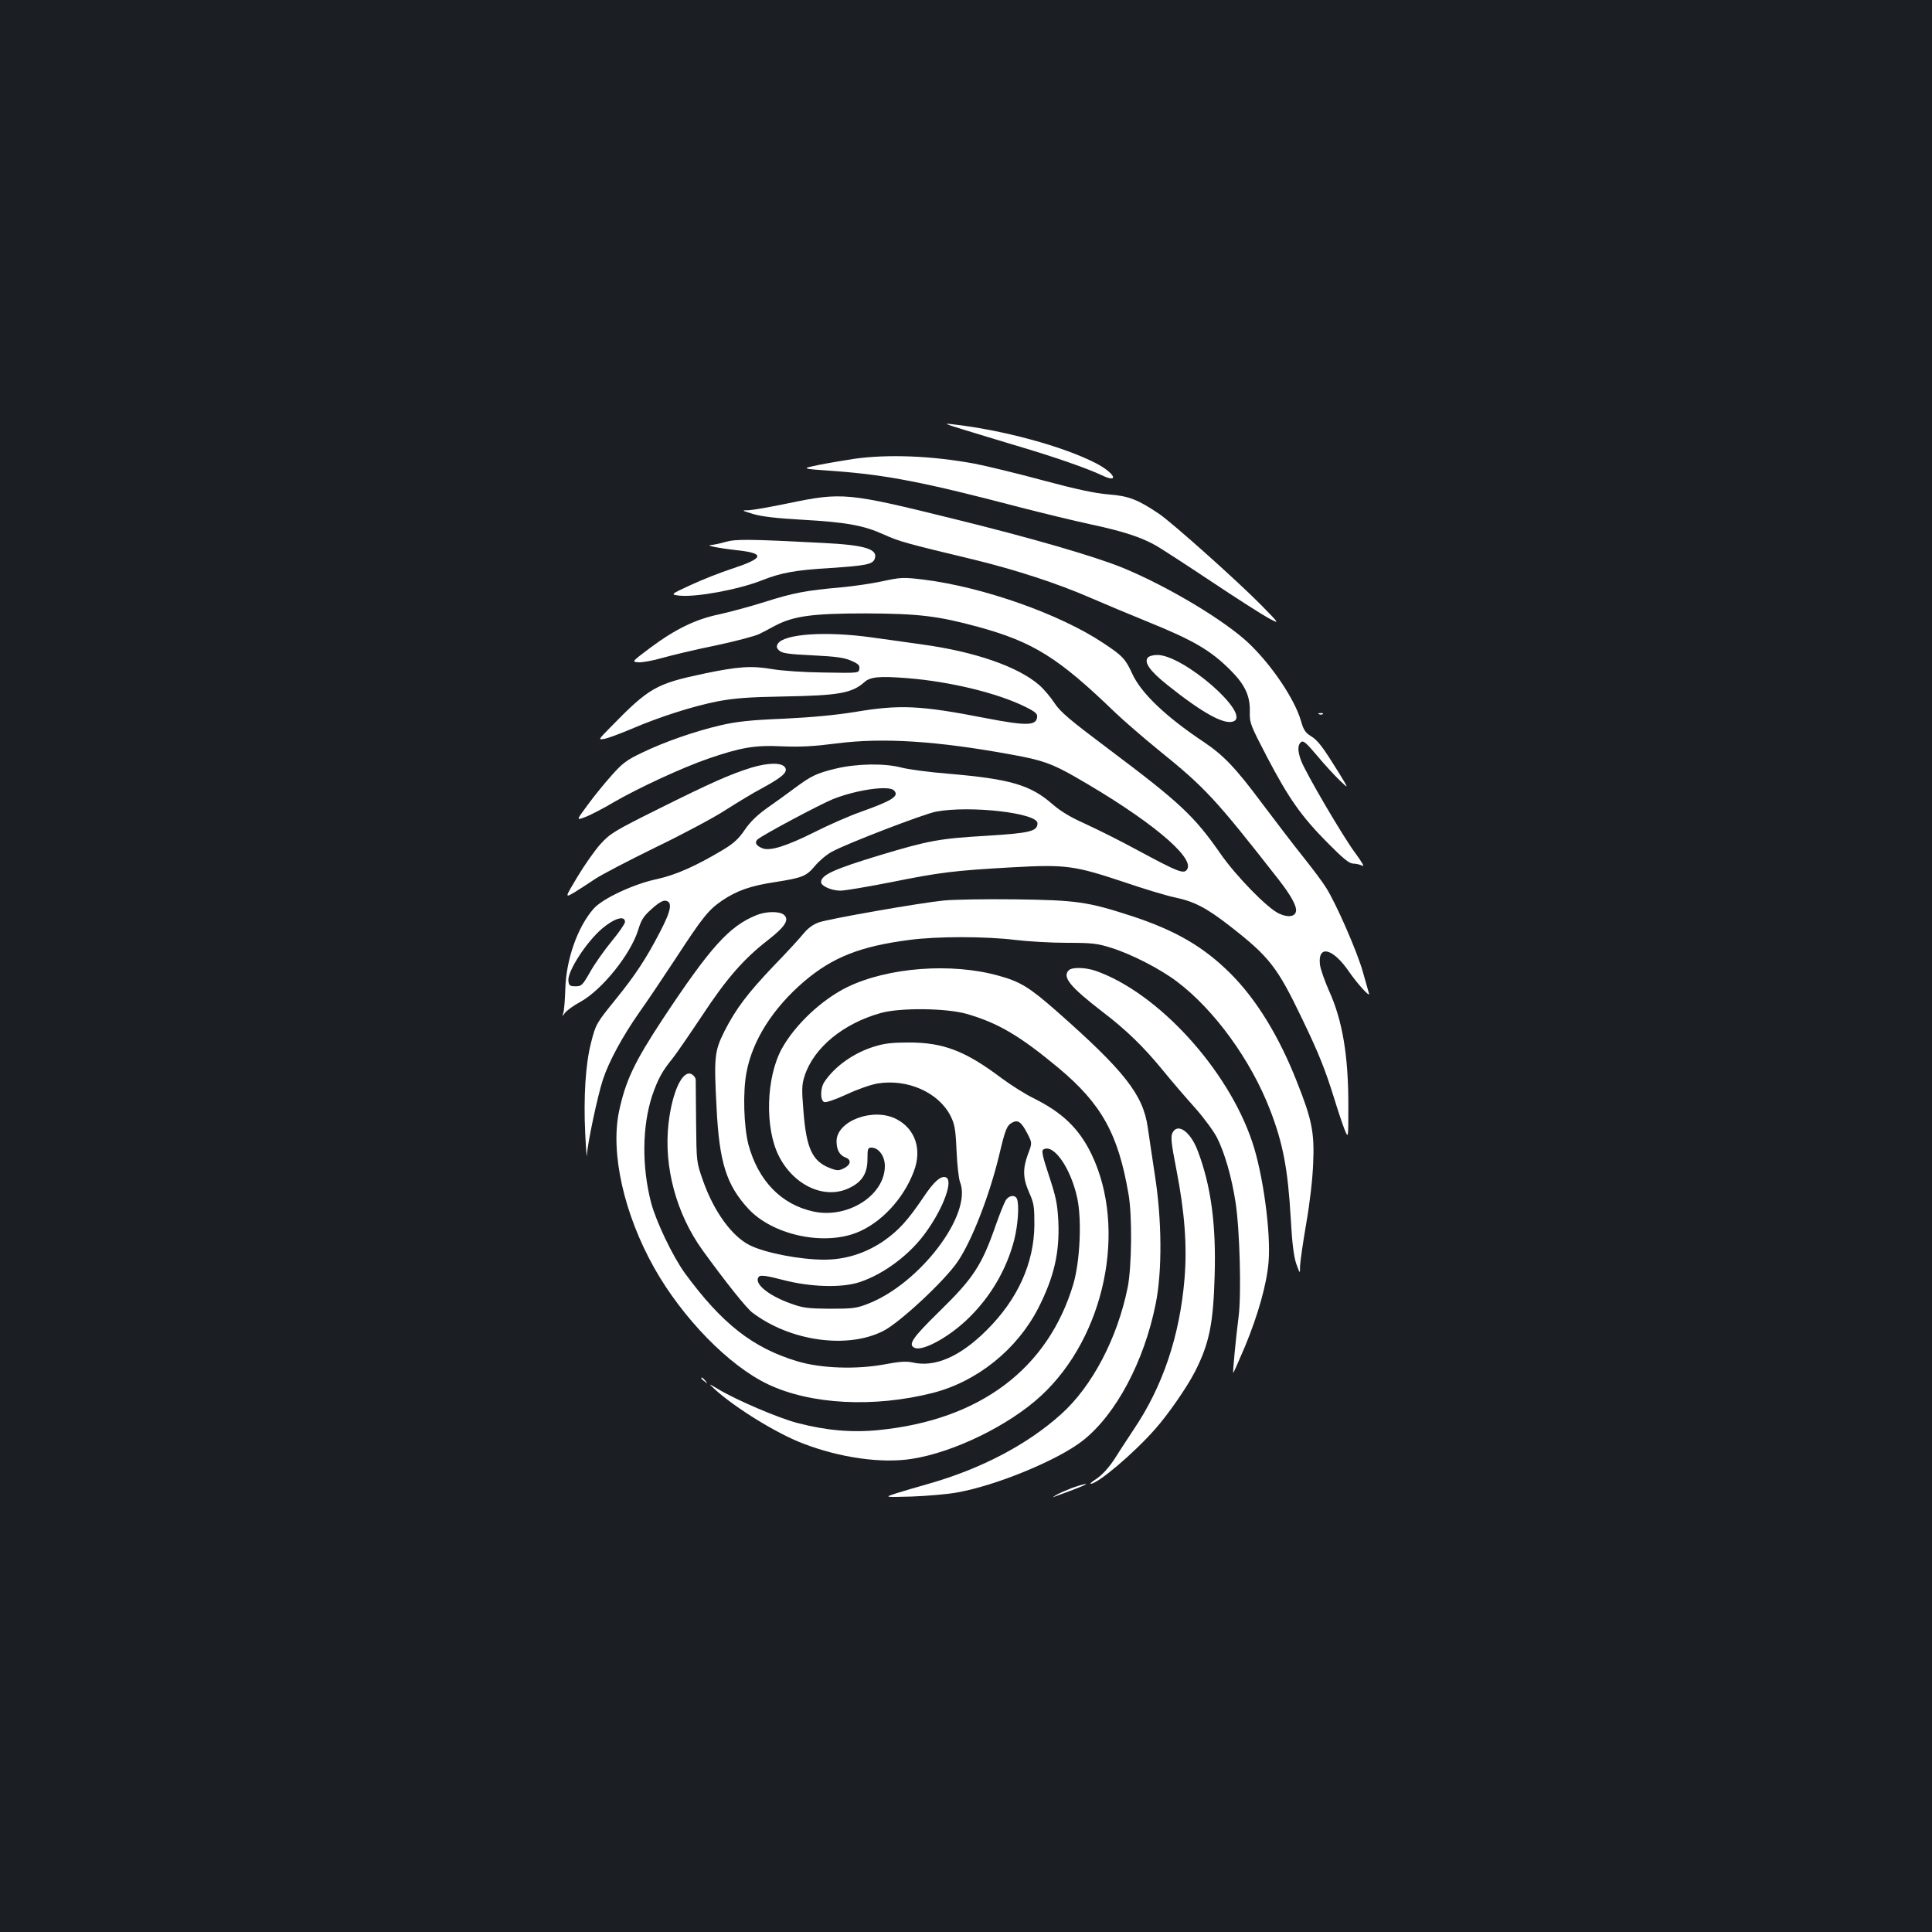<?xml version="1.0" standalone="no"?>
<!DOCTYPE svg PUBLIC "-//W3C//DTD SVG 20010904//EN"
 "http://www.w3.org/TR/2001/REC-SVG-20010904/DTD/svg10.dtd">
<svg version="1.0" xmlns="http://www.w3.org/2000/svg"
 width="1000pt" height="1000pt" viewBox="0 0 1000 1000"
 preserveAspectRatio="xMidYMid meet">
<rect width="100%" height="100%" fill="#1b1f23"/>
<g transform="translate(0,1000) scale(0.1,-0.1)"
fill="#ffffff" stroke="none">
<path d="M4985 7777 c61 -19 187 -57 280 -85 190 -56 365 -117 438 -152 94
-45 67 12 -30 62 -170 88 -484 173 -743 202 -48 6 -40 2 55 -27z"/>
<path d="M4420 7625 c-52 -8 -135 -22 -185 -32 -90 -19 -90 -19 82 -31 272
-20 468 -58 963 -188 113 -29 277 -69 365 -88 169 -36 264 -67 342 -112 27
-16 154 -98 283 -184 129 -86 262 -171 295 -189 60 -32 60 -32 -35 65 -124
126 -460 426 -530 474 -110 74 -157 93 -263 101 -71 6 -165 26 -340 73 -133
36 -291 74 -352 86 -223 41 -447 50 -625 25z"/>
<path d="M4080 7395 c-91 -19 -183 -35 -205 -36 -39 0 -38 -1 25 -20 44 -13
124 -22 250 -29 230 -13 319 -29 423 -76 82 -37 115 -46 465 -130 222 -54 436
-124 608 -199 71 -31 201 -85 289 -121 242 -98 330 -149 434 -253 75 -75 102
-133 100 -214 -1 -60 2 -68 89 -235 112 -214 178 -308 313 -444 83 -84 113
-108 134 -108 14 0 35 -5 46 -11 13 -6 -2 19 -35 64 -62 82 -260 420 -282 481
-18 49 -18 80 0 95 12 10 27 -4 84 -71 38 -46 91 -103 117 -128 47 -45 47 -45
-5 40 -86 138 -108 167 -145 190 -28 17 -38 32 -51 78 -32 112 -152 291 -273
405 -125 117 -415 291 -647 387 -147 60 -473 155 -884 256 -543 134 -571 137
-850 79z"/>
<path d="M3755 7195 c-27 -8 -61 -15 -75 -16 -33 -2 43 -17 144 -28 138 -16
128 -41 -36 -95 -59 -19 -155 -57 -213 -84 -106 -49 -106 -49 -58 -55 86 -9
304 31 426 79 101 40 173 53 355 64 182 12 218 19 229 46 20 52 -48 73 -272
84 -384 20 -447 20 -500 5z"/>
<path d="M4560 6990 c-47 -10 -139 -24 -205 -30 -182 -16 -247 -28 -398 -76
-76 -24 -181 -52 -235 -64 -121 -25 -226 -76 -355 -172 -97 -73 -98 -73 -64
-76 19 -2 74 8 123 22 49 14 174 44 278 65 104 22 205 49 225 59 20 10 59 30
86 45 95 49 194 62 465 62 275 -1 375 -13 584 -70 284 -78 414 -159 706 -441
47 -45 148 -132 225 -195 243 -196 295 -252 621 -669 66 -84 97 -141 92 -167
-5 -28 -41 -33 -87 -12 -59 26 -222 193 -303 309 -136 196 -211 266 -576 540
-205 154 -253 194 -284 241 -20 31 -56 73 -80 94 -110 95 -333 172 -603 209
-60 9 -180 25 -265 37 -237 33 -452 18 -484 -33 -8 -14 -7 -22 7 -35 14 -14
46 -19 173 -25 121 -6 165 -12 200 -28 37 -16 45 -24 42 -42 -3 -22 -3 -22
-183 -19 -102 1 -219 9 -270 18 -105 18 -176 13 -348 -23 -252 -53 -287 -73
-487 -278 -65 -66 -65 -66 -30 -60 19 4 81 27 138 51 144 62 319 118 447 143
85 16 160 22 340 25 287 5 355 17 420 75 30 27 79 31 220 20 227 -18 474 -79
615 -150 50 -25 61 -35 58 -53 -6 -44 -58 -44 -266 -4 -338 66 -444 71 -676
32 -99 -16 -223 -28 -370 -35 -174 -7 -243 -15 -326 -34 -133 -31 -289 -85
-407 -142 -78 -37 -101 -54 -156 -116 -36 -40 -93 -110 -125 -154 -60 -81 -60
-81 -13 -63 25 9 93 44 150 78 128 74 353 178 486 224 169 58 241 71 384 64
95 -4 164 0 281 15 239 31 521 13 907 -58 157 -28 209 -47 328 -115 379 -217
619 -415 580 -478 -16 -27 -43 -17 -260 100 -88 48 -209 108 -268 135 -76 34
-126 64 -170 102 -113 99 -218 130 -536 157 -101 8 -211 23 -245 32 -87 23
-229 21 -339 -5 -102 -25 -127 -37 -216 -103 -36 -27 -100 -73 -140 -101 -51
-36 -88 -72 -116 -113 -31 -46 -57 -70 -110 -102 -143 -86 -248 -132 -344
-153 -120 -25 -283 -101 -329 -154 -83 -95 -142 -263 -146 -416 -2 -58 -6
-114 -11 -125 -6 -17 -5 -17 9 2 9 12 45 39 81 58 113 63 259 246 298 371 16
53 28 72 70 109 32 30 58 45 71 43 38 -5 31 -49 -27 -160 -72 -139 -127 -223
-229 -349 -102 -126 -104 -129 -129 -227 -28 -108 -39 -280 -30 -467 4 -88 9
-139 9 -114 2 58 56 311 83 392 31 94 102 224 186 344 42 59 128 187 191 283
141 216 169 250 240 299 76 51 146 76 272 95 145 23 163 30 209 85 22 26 61
59 88 73 81 44 475 195 538 207 176 33 525 -7 525 -60 0 -42 -39 -51 -263 -65
-244 -14 -302 -25 -551 -100 -241 -73 -306 -103 -306 -140 0 -20 54 -44 100
-44 23 0 141 20 263 44 253 51 326 60 630 77 273 15 318 9 573 -76 105 -36
225 -72 265 -80 100 -21 162 -53 282 -146 208 -162 248 -213 379 -487 85 -176
118 -261 163 -405 19 -62 43 -134 54 -162 20 -50 20 -50 20 115 1 263 -30 449
-101 604 -22 50 -43 110 -46 133 -12 105 67 86 151 -37 41 -60 110 -136 103
-113 -3 10 -17 61 -32 113 -29 104 -139 355 -190 435 -17 28 -71 100 -119 160
-49 61 -145 187 -215 280 -135 181 -196 245 -300 315 -198 132 -325 254 -370
354 -35 76 -50 92 -150 158 -225 150 -623 290 -930 328 -107 13 -117 12 -220
-10z m67 -1081 c29 -29 -6 -52 -171 -111 -60 -21 -167 -68 -238 -104 -146 -73
-231 -100 -271 -85 -33 13 -43 30 -26 46 24 22 320 180 391 209 121 48 288 72
315 45z m-1392 -681 c0 -9 -31 -54 -69 -100 -38 -46 -88 -117 -111 -158 -40
-70 -45 -75 -76 -75 -30 0 -34 4 -37 28 -6 49 94 203 176 272 63 53 117 68
117 33z"/>
<path d="M5941 6596 c-21 -25 13 -71 102 -142 183 -146 293 -206 341 -188 95
36 -257 344 -394 344 -21 0 -43 -6 -49 -14z"/>
<path d="M6828 6303 c7 -3 16 -2 19 1 4 3 -2 6 -13 5 -11 0 -14 -3 -6 -6z"/>
<path d="M3890 6027 c-112 -35 -209 -78 -482 -214 -229 -114 -250 -127 -300
-182 -29 -32 -83 -109 -119 -169 -66 -110 -66 -110 -16 -81 27 17 76 48 108
70 33 22 173 95 312 163 139 67 302 154 362 193 61 39 145 90 189 113 106 58
134 83 120 107 -16 27 -86 26 -174 0z"/>
<path d="M4885 5339 c-122 -12 -591 -94 -646 -113 -29 -10 -56 -29 -79 -57
-19 -24 -89 -100 -156 -169 -137 -144 -196 -223 -255 -339 -51 -102 -54 -134
-40 -396 14 -281 51 -398 163 -520 123 -135 384 -194 560 -126 126 49 244 174
298 318 43 113 8 219 -89 270 -119 63 -311 -8 -311 -114 0 -44 15 -72 46 -84
33 -12 28 -39 -10 -57 -24 -12 -34 -12 -70 2 -91 35 -122 101 -137 290 -10
120 -9 142 6 188 47 145 200 271 395 325 102 28 339 25 444 -5 162 -47 273
-112 474 -279 223 -186 310 -342 363 -653 20 -111 17 -376 -4 -483 -53 -263
-184 -513 -345 -657 -174 -157 -413 -282 -682 -359 -58 -16 -134 -39 -170 -50
-65 -21 -65 -21 80 -17 80 3 185 12 234 21 203 36 521 167 650 268 171 134
318 409 378 709 34 170 32 432 -4 663 -14 94 -31 205 -37 248 -24 171 -120
293 -474 605 -139 122 -186 151 -299 182 -243 68 -572 43 -782 -59 -133 -65
-271 -195 -340 -320 -81 -150 -88 -409 -15 -554 79 -156 242 -229 369 -164 63
31 90 75 90 148 0 53 2 59 20 59 38 0 70 -44 70 -95 0 -152 -192 -274 -369
-236 -167 36 -286 159 -337 346 -24 93 -30 273 -10 375 31 166 137 332 298
470 147 125 290 182 545 215 143 19 392 19 548 0 66 -8 186 -15 267 -15 130 0
157 -3 230 -26 105 -33 253 -109 339 -174 194 -146 383 -406 483 -665 67 -174
92 -305 107 -563 7 -130 16 -198 29 -235 19 -52 19 -52 19 -10 1 23 15 122 32
220 19 109 33 231 36 313 7 158 -7 227 -84 420 -92 235 -210 427 -343 560
-140 140 -288 226 -520 301 -219 71 -279 80 -595 84 -154 2 -320 -1 -370 -6z"/>
<path d="M3915 5263 c-141 -57 -238 -165 -485 -538 -148 -225 -192 -319 -226
-478 -45 -216 26 -532 183 -811 147 -260 386 -505 588 -601 221 -105 547 -122
852 -45 231 59 437 225 547 439 82 161 111 288 104 449 -5 91 -12 126 -48 235
-34 102 -40 131 -30 137 53 33 143 -97 176 -252 24 -113 14 -326 -20 -443
-131 -440 -484 -705 -1008 -757 -141 -14 -272 -2 -422 37 -98 26 -310 116
-409 175 -52 31 -52 31 -16 -2 106 -96 320 -228 454 -279 191 -74 407 -105
565 -80 218 34 504 174 669 327 330 305 446 863 261 1249 -64 133 -150 216
-301 291 -41 20 -116 67 -167 105 -186 140 -300 183 -477 183 -85 0 -126 -4
-180 -21 -107 -33 -205 -103 -258 -183 -22 -32 -22 -96 -1 -104 10 -4 58 13
115 39 55 26 126 51 162 57 154 25 315 -46 377 -168 21 -42 26 -67 31 -179 3
-71 11 -145 18 -163 66 -166 -208 -527 -478 -631 -59 -23 -80 -25 -196 -25
-114 1 -139 4 -202 27 -121 43 -196 108 -164 140 8 8 41 4 124 -18 140 -37
306 -42 397 -11 127 42 263 145 344 260 91 127 141 267 102 282 -26 10 -62
-21 -117 -104 -80 -118 -126 -169 -202 -223 -94 -65 -199 -99 -311 -99 -125 0
-306 35 -386 75 -93 47 -186 176 -242 336 -33 94 -33 95 -35 299 -1 113 -2
213 -2 222 -1 10 -10 22 -21 28 -47 25 -101 -91 -120 -257 -25 -223 41 -467
177 -655 118 -163 225 -297 256 -321 195 -149 493 -191 679 -96 86 44 318 260
385 359 74 109 164 342 214 548 32 136 40 157 69 172 29 15 46 3 76 -54 27
-52 27 -52 5 -109 -28 -76 -27 -125 6 -200 25 -55 27 -74 27 -167 -2 -199 -86
-385 -248 -546 -137 -136 -267 -193 -383 -166 -32 7 -66 5 -145 -10 -145 -27
-328 -21 -451 16 -230 69 -390 194 -582 456 -63 87 -149 267 -175 365 -49 190
-46 397 6 555 29 84 51 125 104 190 20 25 88 124 152 220 127 193 216 296 344
395 91 71 112 107 79 132 -25 17 -91 16 -140 -4z"/>
<path d="M5532 4978 c-35 -35 6 -85 173 -214 126 -96 214 -182 314 -304 47
-58 123 -146 168 -196 45 -51 95 -119 112 -152 40 -79 76 -204 96 -334 22
-139 31 -477 16 -593 -14 -108 -31 -288 -28 -291 1 -2 29 61 62 139 67 162
112 322 121 434 13 153 -29 460 -85 624 -127 377 -488 771 -810 884 -52 18
-122 20 -139 3z"/>
<path d="M6068 4135 c-9 -21 -5 -56 21 -189 43 -221 56 -393 42 -566 -25 -296
-113 -557 -263 -779 -34 -52 -76 -115 -91 -140 -36 -57 -73 -98 -112 -122 -16
-11 -25 -19 -19 -19 36 0 222 157 332 282 68 76 166 218 208 300 73 144 94
246 101 495 8 266 -19 465 -87 645 -38 102 -106 149 -132 93z"/>
<path d="M5206 3788 c-8 -13 -31 -70 -51 -127 -74 -212 -115 -275 -296 -452
-138 -135 -162 -171 -123 -186 44 -17 182 60 280 157 114 112 195 252 234 404
19 77 26 178 14 210 -9 23 -41 20 -58 -6z"/>
<path d="M3630 2866 c0 -2 8 -10 18 -17 15 -13 16 -12 3 4 -13 16 -21 21 -21
13z"/>
<path d="M5545 2297 c-33 -13 -69 -29 -80 -36 -20 -13 -20 -13 0 -5 114 41
167 63 155 63 -8 0 -42 -10 -75 -22z"/>
</g>
</svg>
